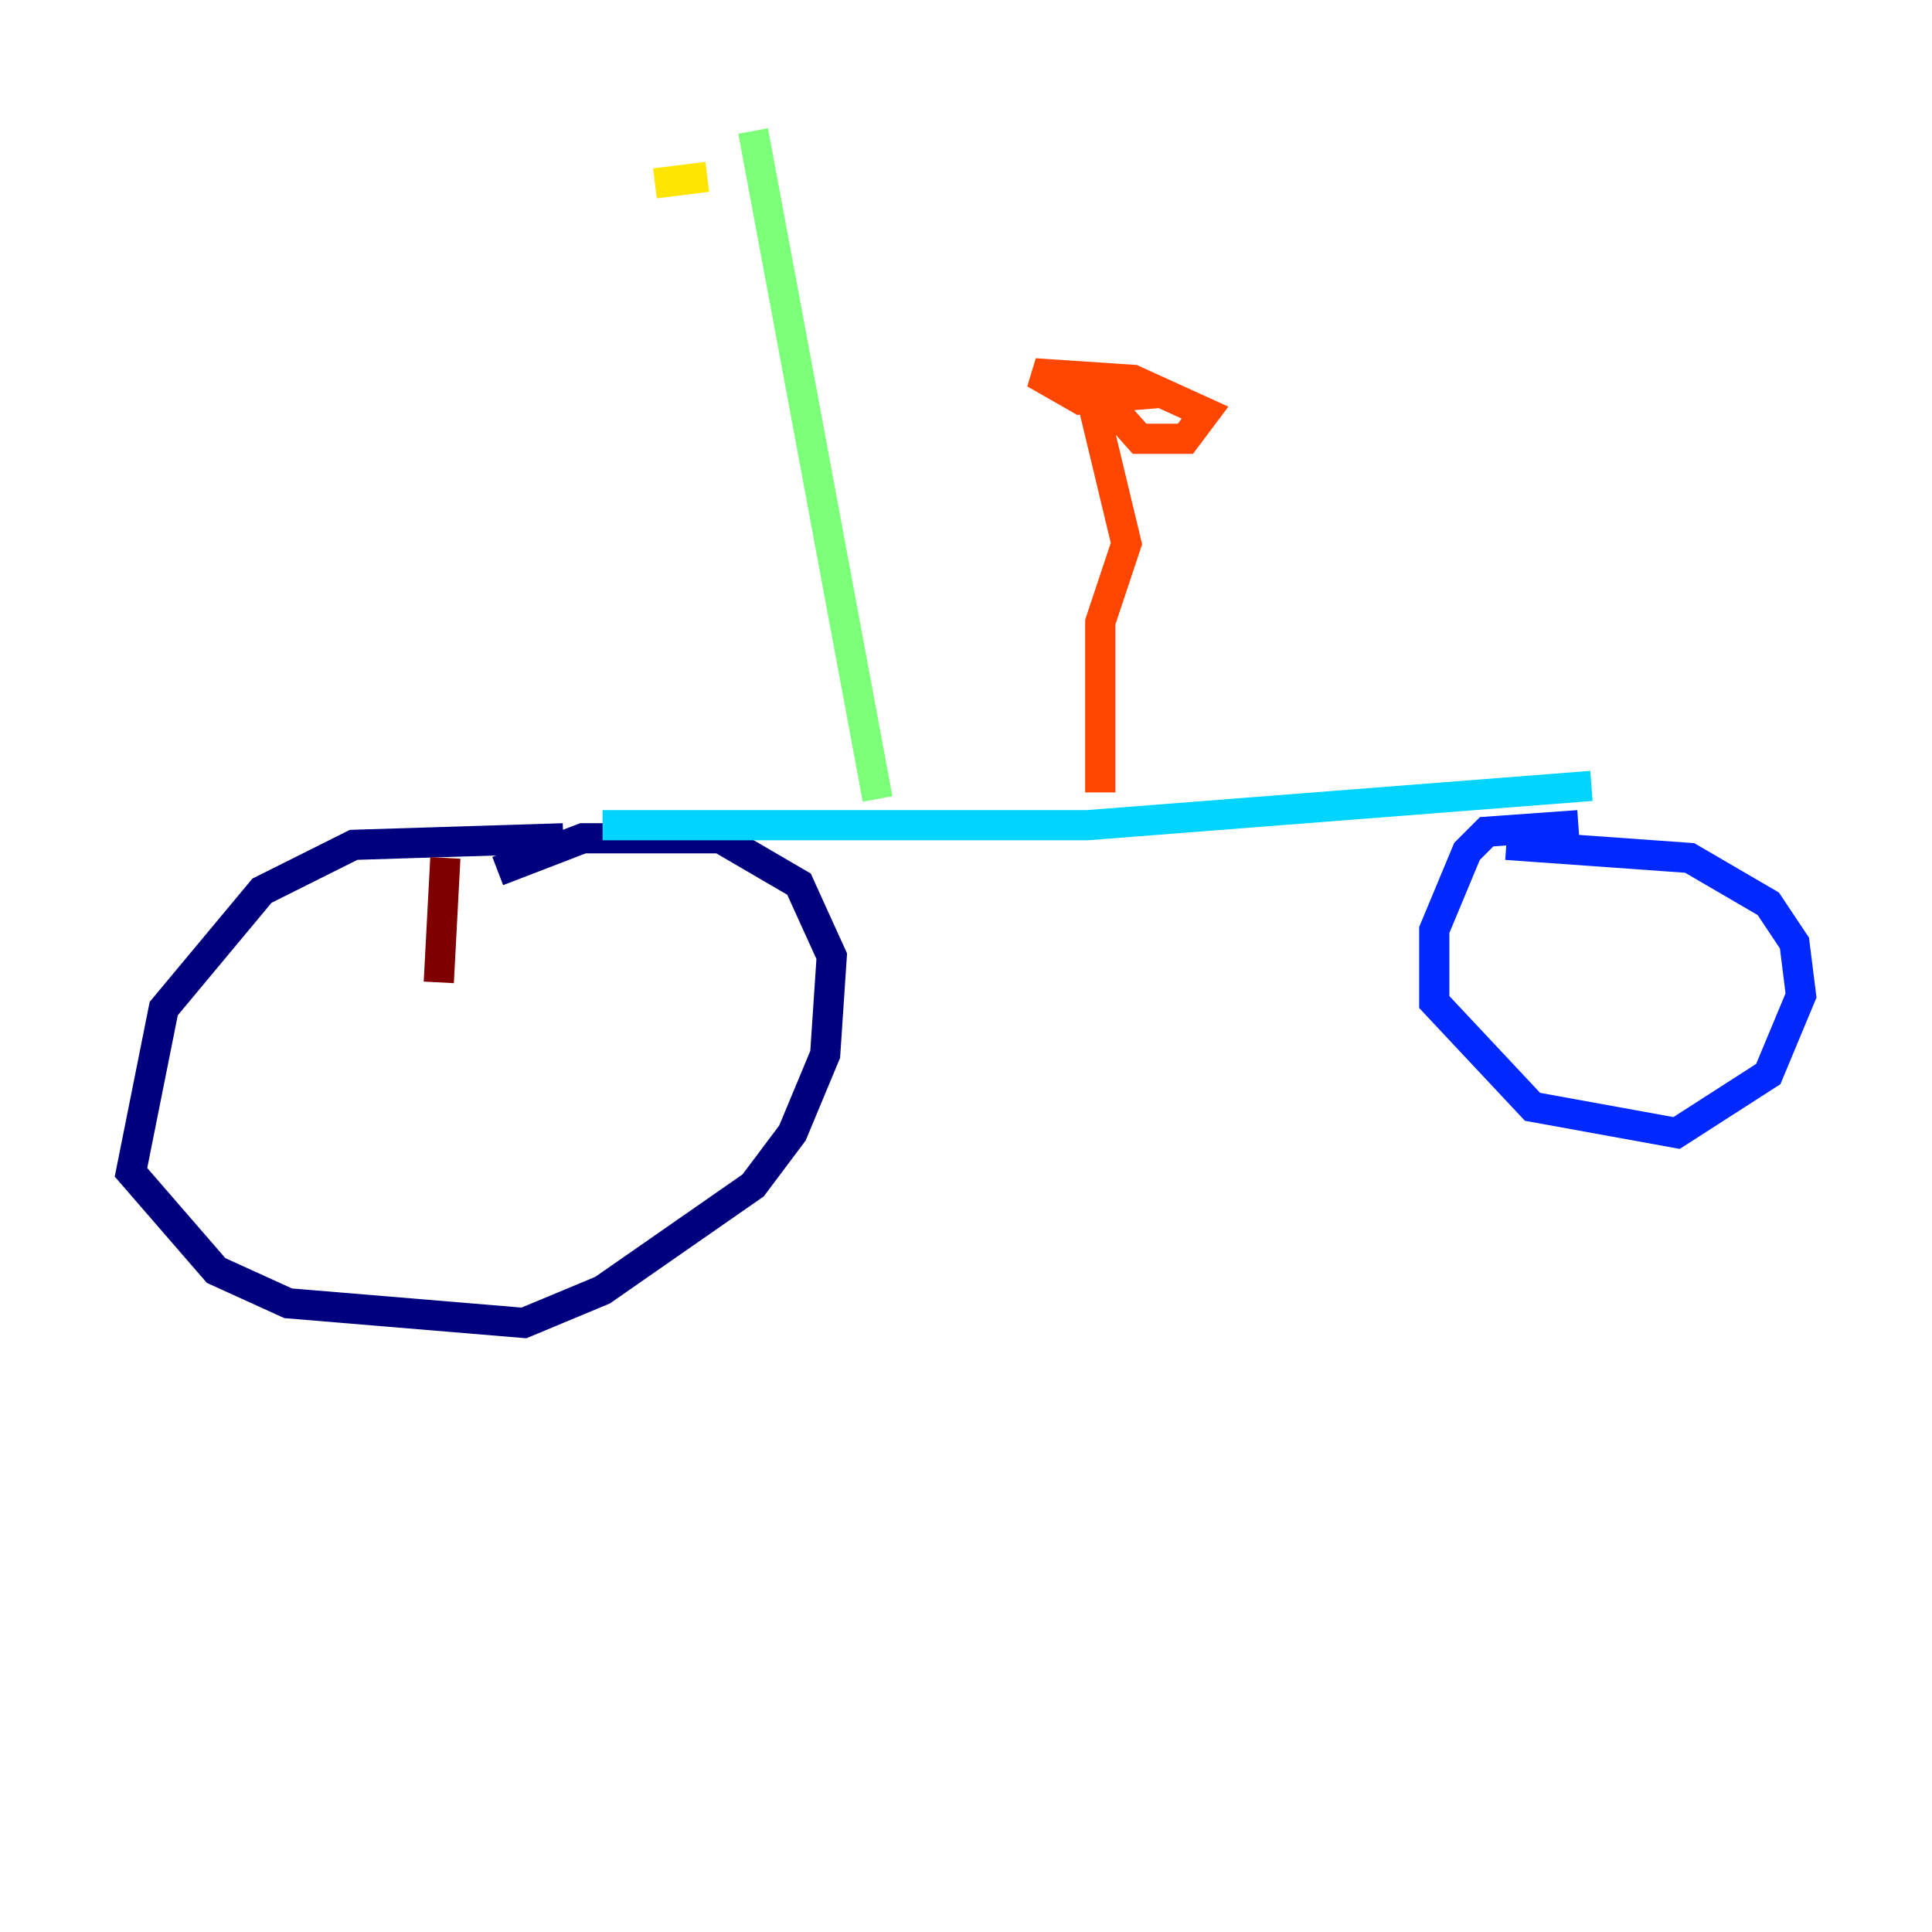 <?xml version="1.0" encoding="utf-8" ?>
<svg baseProfile="tiny" height="128" version="1.2" viewBox="0,0,128,128" width="128" xmlns="http://www.w3.org/2000/svg" xmlns:ev="http://www.w3.org/2001/xml-events" xmlns:xlink="http://www.w3.org/1999/xlink"><defs /><polyline fill="none" points="37.315,55.539 23.43,55.973 17.356,59.01 10.848,66.82 8.678,77.668 14.319,84.176 19.091,86.346 34.712,87.647 39.919,85.478 49.898,78.536 52.502,75.064 54.671,69.858 55.105,63.349 52.936,58.576 47.729,55.539 38.617,55.539 32.976,57.709" stroke="#00007f" stroke-width="2" /><polyline fill="none" points="104.57,54.671 98.495,55.105 97.193,56.407 95.024,61.614 95.024,66.386 101.532,73.329 111.078,75.064 117.153,71.159 119.322,65.953 118.888,62.481 117.153,59.878 111.946,56.841 99.797,55.973" stroke="#0028ff" stroke-width="2" /><polyline fill="none" points="39.919,54.671 72.027,54.671 105.437,52.068" stroke="#00d4ff" stroke-width="2" /><polyline fill="none" points="58.142,52.936 49.898,8.678" stroke="#7cff79" stroke-width="2" /><polyline fill="none" points="43.39,12.149 46.861,11.715" stroke="#ffe500" stroke-width="2" /><polyline fill="none" points="72.895,52.502 72.895,41.22 74.63,36.014 72.027,25.166 75.498,29.071 78.536,29.071 79.837,27.336 75.064,25.166 68.556,24.732 71.593,26.468 76.8,26.034" stroke="#ff4600" stroke-width="2" /><polyline fill="none" points="29.505,56.841 29.071,65.085" stroke="#7f0000" stroke-width="2" /></svg>